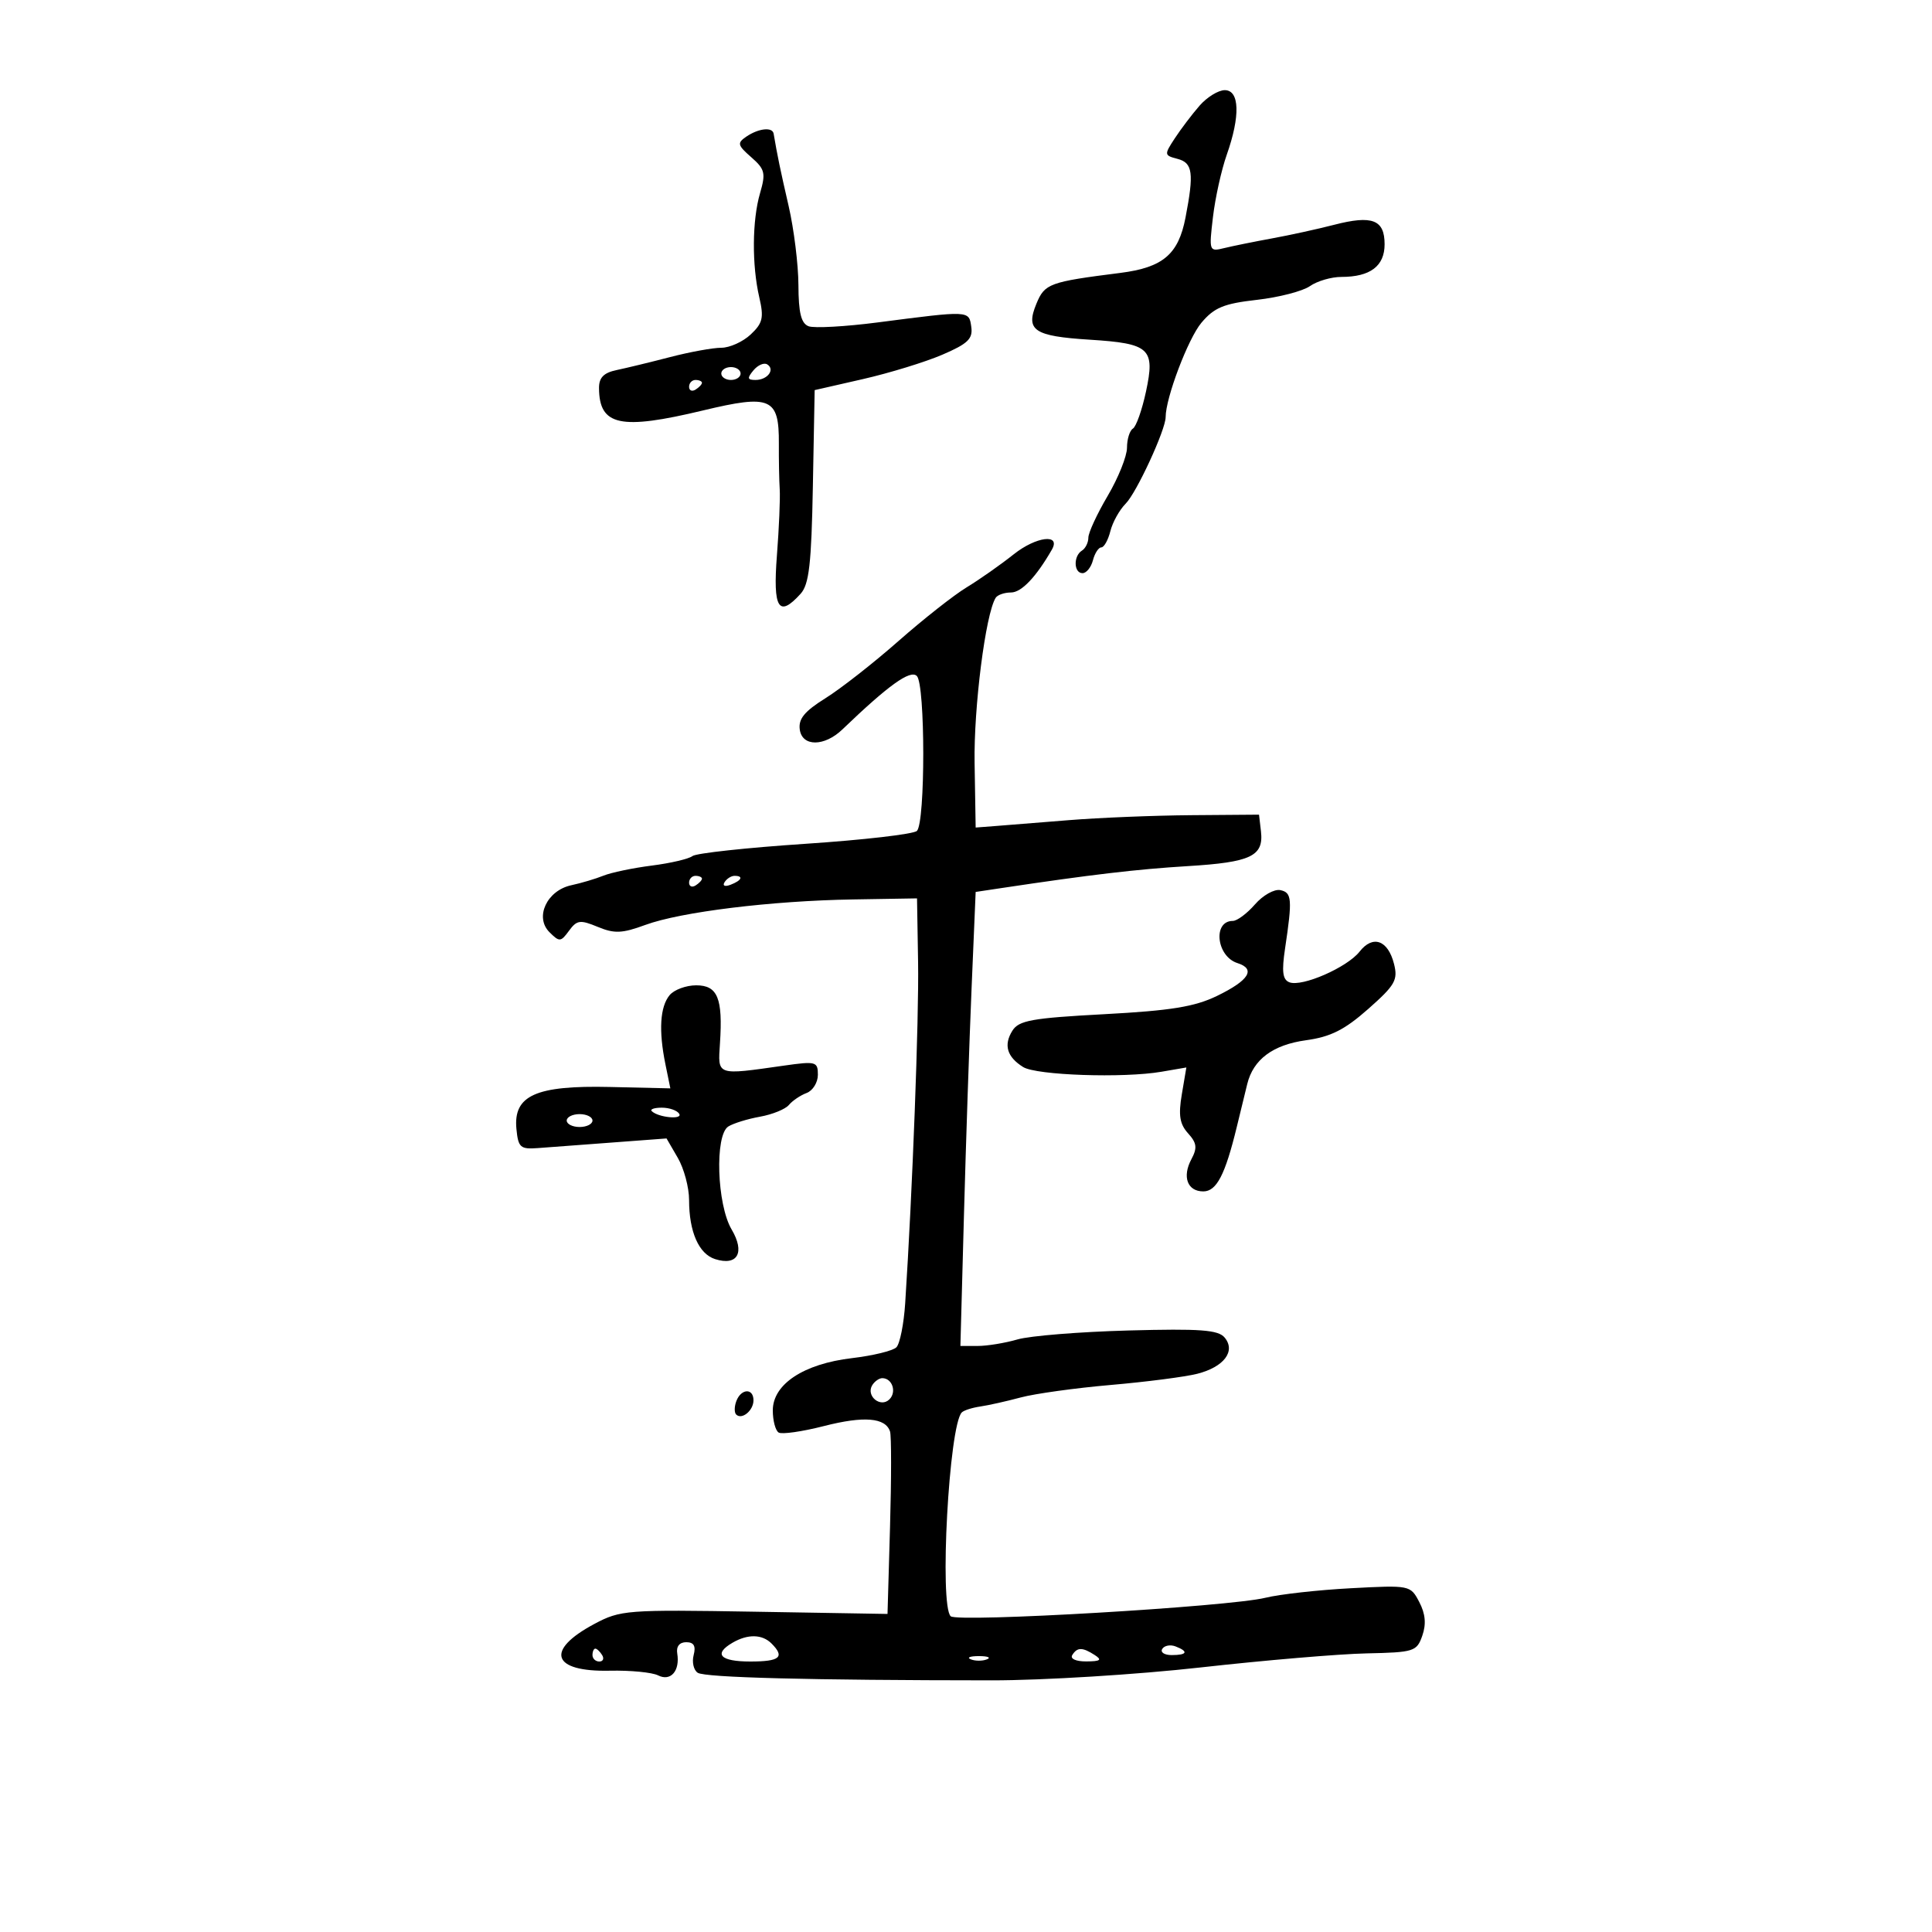 <svg xmlns="http://www.w3.org/2000/svg" width="300" height="300" viewBox="0 0 300 300" version="1.1">
	<path d="M 186.254 16.423 C 185.095 17.756, 183.371 20.030, 182.423 21.478 C 180.752 24.027, 180.765 24.126, 182.849 24.671 C 185.211 25.288, 185.423 26.862, 184.080 33.811 C 182.980 39.502, 180.571 41.541, 173.960 42.378 C 162.930 43.775, 162.229 44.032, 160.937 47.152 C 159.216 51.307, 160.534 52.200, 169.193 52.746 C 178.562 53.337, 179.387 54.097, 177.948 60.806 C 177.338 63.653, 176.425 66.238, 175.919 66.550 C 175.414 66.862, 175 68.197, 175 69.515 C 175 70.833, 173.650 74.202, 172 77 C 170.350 79.798, 169 82.717, 169 83.485 C 169 84.253, 168.550 85.160, 168 85.500 C 166.653 86.333, 166.724 89, 168.094 89 C 168.695 89, 169.423 88.100, 169.710 87 C 169.998 85.900, 170.582 85, 171.008 85 C 171.434 85, 172.068 83.864, 172.417 82.475 C 172.766 81.086, 173.837 79.163, 174.797 78.203 C 176.484 76.516, 181 66.736, 181 64.771 C 181 61.782, 184.492 52.569, 186.552 50.120 C 188.542 47.756, 190.026 47.142, 195.159 46.561 C 198.571 46.176, 202.281 45.216, 203.404 44.430 C 204.526 43.643, 206.724 43, 208.288 43 C 212.771 43, 215 41.318, 215 37.933 C 215 34.112, 213.089 33.376, 207.150 34.910 C 204.592 35.570, 200.250 36.521, 197.500 37.022 C 194.750 37.524, 191.423 38.199, 190.106 38.522 C 187.749 39.101, 187.722 39.027, 188.347 33.707 C 188.696 30.735, 189.661 26.378, 190.491 24.026 C 192.611 18.018, 192.486 14, 190.180 14 C 189.180 14, 187.413 15.090, 186.254 16.423 M 115.882 21.220 C 114.436 22.206, 114.517 22.544, 116.652 24.412 C 118.780 26.272, 118.929 26.881, 118.020 29.993 C 116.788 34.211, 116.739 41.170, 117.905 46.188 C 118.636 49.338, 118.441 50.176, 116.566 51.938 C 115.359 53.072, 113.305 54, 112.001 54 C 110.698 54, 107.127 54.650, 104.066 55.444 C 101.005 56.239, 97.263 57.147, 95.750 57.463 C 93.737 57.884, 93.004 58.636, 93.015 60.269 C 93.055 66.122, 96.310 66.819, 109.185 63.730 C 119.678 61.213, 120.982 61.782, 120.941 68.859 C 120.926 71.412, 120.987 74.625, 121.076 76 C 121.165 77.375, 120.969 81.987, 120.639 86.250 C 120.001 94.515, 120.903 95.975, 124.317 92.202 C 125.637 90.744, 125.997 87.587, 126.222 75.490 L 126.500 60.576 134 58.864 C 138.125 57.922, 143.669 56.220, 146.320 55.081 C 150.288 53.377, 151.084 52.612, 150.820 50.755 C 150.457 48.200, 150.612 48.208, 136.306 50.064 C 131.249 50.720, 126.412 50.988, 125.556 50.660 C 124.400 50.216, 123.995 48.577, 123.979 44.281 C 123.968 41.102, 123.285 35.575, 122.461 32 C 121.159 26.344, 120.719 24.223, 120.128 20.750 C 119.946 19.685, 117.783 19.924, 115.882 21.220 M 116.991 57.511 C 115.986 58.722, 116.047 59, 117.319 59 C 119.185 59, 120.406 57.369, 119.130 56.580 C 118.633 56.273, 117.671 56.692, 116.991 57.511 M 112 58 C 112 58.550, 112.675 59, 113.500 59 C 114.325 59, 115 58.550, 115 58 C 115 57.450, 114.325 57, 113.500 57 C 112.675 57, 112 57.450, 112 58 M 107 60.059 C 107 60.641, 107.450 60.840, 108 60.500 C 108.550 60.160, 109 59.684, 109 59.441 C 109 59.198, 108.550 59, 108 59 C 107.450 59, 107 59.477, 107 60.059 M 157.409 86.072 C 155.362 87.699, 152.069 90.010, 150.093 91.207 C 148.117 92.404, 143.350 96.159, 139.500 99.552 C 135.650 102.944, 130.559 106.931, 128.187 108.412 C 124.911 110.458, 123.950 111.632, 124.191 113.302 C 124.574 115.968, 128.014 115.948, 130.808 113.264 C 137.969 106.387, 141.356 103.956, 142.367 104.967 C 143.689 106.289, 143.699 127.701, 142.379 129.021 C 141.875 129.525, 134.059 130.429, 125.010 131.030 C 115.961 131.630, 108.095 132.485, 107.529 132.928 C 106.963 133.371, 104.119 134.037, 101.210 134.407 C 98.300 134.777, 94.925 135.481, 93.710 135.971 C 92.494 136.461, 90.247 137.130, 88.716 137.458 C 84.926 138.271, 82.989 142.417, 85.313 144.741 C 86.870 146.298, 87.072 146.284, 88.356 144.528 C 89.576 142.859, 90.081 142.791, 92.817 143.924 C 95.406 144.997, 96.595 144.948, 100.201 143.624 C 105.715 141.598, 119.765 139.873, 132.448 139.664 L 142.395 139.500 142.560 149.415 C 142.704 158.106, 141.687 185.019, 140.558 202.362 C 140.348 205.586, 139.733 208.667, 139.191 209.209 C 138.650 209.750, 135.547 210.507, 132.297 210.890 C 124.786 211.776, 120 214.936, 120 219.009 C 120 220.589, 120.409 222.135, 120.909 222.444 C 121.409 222.753, 124.566 222.301, 127.926 221.441 C 134.154 219.845, 137.507 220.121, 138.206 222.288 C 138.421 222.955, 138.420 229.600, 138.205 237.056 L 137.813 250.612 117.157 250.264 C 97.285 249.930, 96.339 250.003, 92.274 252.174 C 84.589 256.280, 85.703 259.626, 94.688 259.427 C 97.885 259.356, 101.260 259.682, 102.189 260.152 C 104.141 261.138, 105.608 259.460, 105.162 256.750 C 104.983 255.664, 105.511 255, 106.554 255 C 107.741 255, 108.080 255.586, 107.711 256.999 C 107.423 258.098, 107.708 259.336, 108.344 259.749 C 109.486 260.491, 125.763 260.910, 154 260.924 C 161.979 260.928, 176.577 260.026, 186.459 258.917 C 196.337 257.809, 207.914 256.828, 212.186 256.737 C 219.581 256.580, 219.997 256.447, 220.857 253.981 C 221.484 252.181, 221.339 250.587, 220.382 248.760 C 219.014 246.148, 218.939 246.133, 209.752 246.621 C 204.663 246.891, 198.700 247.557, 196.500 248.100 C 190.870 249.490, 148.686 251.968, 147.624 250.971 C 145.837 249.293, 147.361 221.306, 149.347 219.320 C 149.670 218.997, 150.962 218.583, 152.217 218.401 C 153.473 218.219, 156.300 217.586, 158.500 216.995 C 160.700 216.405, 167 215.531, 172.500 215.054 C 178 214.578, 184.032 213.798, 185.905 213.322 C 190.058 212.267, 191.918 209.810, 190.164 207.697 C 189.169 206.499, 186.404 206.295, 175.222 206.597 C 167.675 206.801, 159.928 207.425, 158.007 207.984 C 156.085 208.543, 153.302 209, 151.822 209 L 149.131 209 149.681 188.750 C 149.983 177.613, 150.516 161.750, 150.865 153.500 L 151.500 138.500 155.500 137.899 C 169.366 135.816, 176.537 134.971, 184.429 134.491 C 194.258 133.893, 196.249 132.947, 195.801 129.086 L 195.500 126.500 185 126.581 C 179.225 126.625, 170.675 126.972, 166 127.351 C 161.325 127.731, 156.150 128.144, 154.500 128.271 L 151.500 128.500 151.335 118.500 C 151.191 109.833, 153.032 95.376, 154.602 92.835 C 154.886 92.376, 155.961 92, 156.991 92 C 158.605 92, 160.884 89.610, 163.330 85.355 C 164.784 82.825, 160.903 83.295, 157.409 86.072 M 107 137.059 C 107 137.641, 107.450 137.840, 108 137.500 C 108.550 137.160, 109 136.684, 109 136.441 C 109 136.198, 108.550 136, 108 136 C 107.450 136, 107 136.477, 107 137.059 M 112.507 136.989 C 112.157 137.555, 112.558 137.723, 113.448 137.382 C 115.180 136.717, 115.497 136, 114.059 136 C 113.541 136, 112.843 136.445, 112.507 136.989 M 194.869 140.436 C 193.643 141.846, 192.094 143, 191.427 143 C 188.283 143, 188.890 148.513, 192.147 149.547 C 195.048 150.468, 193.955 152.229, 188.987 154.641 C 185.504 156.331, 181.818 156.929, 171.471 157.483 C 160.216 158.086, 158.201 158.449, 157.199 160.053 C 155.813 162.272, 156.362 164.121, 158.873 165.689 C 160.933 166.975, 174.454 167.435, 180.359 166.419 L 184.217 165.756 183.510 169.940 C 182.964 173.173, 183.185 174.547, 184.481 175.979 C 185.839 177.480, 185.939 178.246, 185.003 179.995 C 183.538 182.731, 184.375 185, 186.847 185 C 188.905 185, 190.240 182.432, 192.045 175 C 192.646 172.525, 193.377 169.523, 193.670 168.330 C 194.608 164.505, 197.658 162.235, 202.807 161.527 C 206.623 161.002, 208.785 159.914, 212.452 156.675 C 216.636 152.980, 217.097 152.175, 216.461 149.669 C 215.524 145.975, 213.176 145.136, 211.122 147.760 C 209.197 150.218, 202.188 153.286, 200.221 152.531 C 199.164 152.126, 199.005 150.873, 199.548 147.250 C 200.693 139.614, 200.607 138.584, 198.799 138.217 C 197.863 138.028, 196.095 139.026, 194.869 140.436 M 103.978 154.527 C 102.486 156.325, 102.259 160.042, 103.324 165.250 L 104.091 169.001 94.699 168.785 C 83.196 168.520, 79.686 170.099, 80.191 175.312 C 80.469 178.179, 80.802 178.477, 83.500 178.275 C 85.150 178.152, 90.325 177.765, 95 177.415 L 103.500 176.778 105.250 179.793 C 106.213 181.452, 107 184.397, 107 186.339 C 107 191.281, 108.511 194.710, 111.043 195.514 C 114.535 196.622, 115.721 194.490, 113.604 190.907 C 111.316 187.034, 110.968 176.267, 113.088 174.924 C 113.865 174.432, 116.075 173.748, 118 173.403 C 119.925 173.059, 121.950 172.237, 122.500 171.577 C 123.050 170.916, 124.287 170.081, 125.250 169.719 C 126.213 169.358, 127 168.086, 127 166.892 C 127 164.845, 126.700 164.764, 121.750 165.467 C 111.163 166.972, 111.462 167.076, 111.796 162.002 C 112.257 154.996, 111.438 153, 108.103 153 C 106.531 153, 104.675 153.687, 103.978 154.527 M 101.198 172.531 C 102.192 173.526, 106.058 173.903, 105.468 172.948 C 105.146 172.426, 103.934 172, 102.774 172 C 101.615 172, 100.906 172.239, 101.198 172.531 M 88 174 C 88 174.550, 88.900 175, 90 175 C 91.100 175, 92 174.550, 92 174 C 92 173.450, 91.100 173, 90 173 C 88.900 173, 88 173.450, 88 174 M 135.446 215.087 C 134.416 216.755, 136.733 218.667, 138.113 217.287 C 139.267 216.133, 138.545 214, 137 214 C 136.515 214, 135.816 214.489, 135.446 215.087 M 114.345 217.543 C 114.019 218.392, 114.004 219.337, 114.310 219.643 C 115.186 220.519, 117 219.034, 117 217.441 C 117 215.522, 115.092 215.596, 114.345 217.543 M 113.750 255.080 C 110.733 256.837, 111.828 258, 116.500 258 C 121.107 258, 121.914 257.314, 119.800 255.200 C 118.350 253.750, 116.110 253.705, 113.750 255.080 M 180.473 256.044 C 180.148 256.570, 180.809 257, 181.941 257 C 184.356 257, 184.599 256.444, 182.532 255.651 C 181.725 255.341, 180.798 255.518, 180.473 256.044 M 92 257 C 92 257.550, 92.477 258, 93.059 258 C 93.641 258, 93.840 257.550, 93.500 257 C 93.160 256.450, 92.684 256, 92.441 256 C 92.198 256, 92 256.450, 92 257 M 166.500 257 C 166.143 257.577, 167.070 257.994, 168.691 257.985 C 170.872 257.973, 171.165 257.753, 170 257 C 168.079 255.758, 167.267 255.758, 166.500 257 M 150.750 257.662 C 151.438 257.940, 152.563 257.940, 153.250 257.662 C 153.938 257.385, 153.375 257.158, 152 257.158 C 150.625 257.158, 150.063 257.385, 150.750 257.662" stroke="none" fill="black" fill-rule="evenodd"/>
</svg>